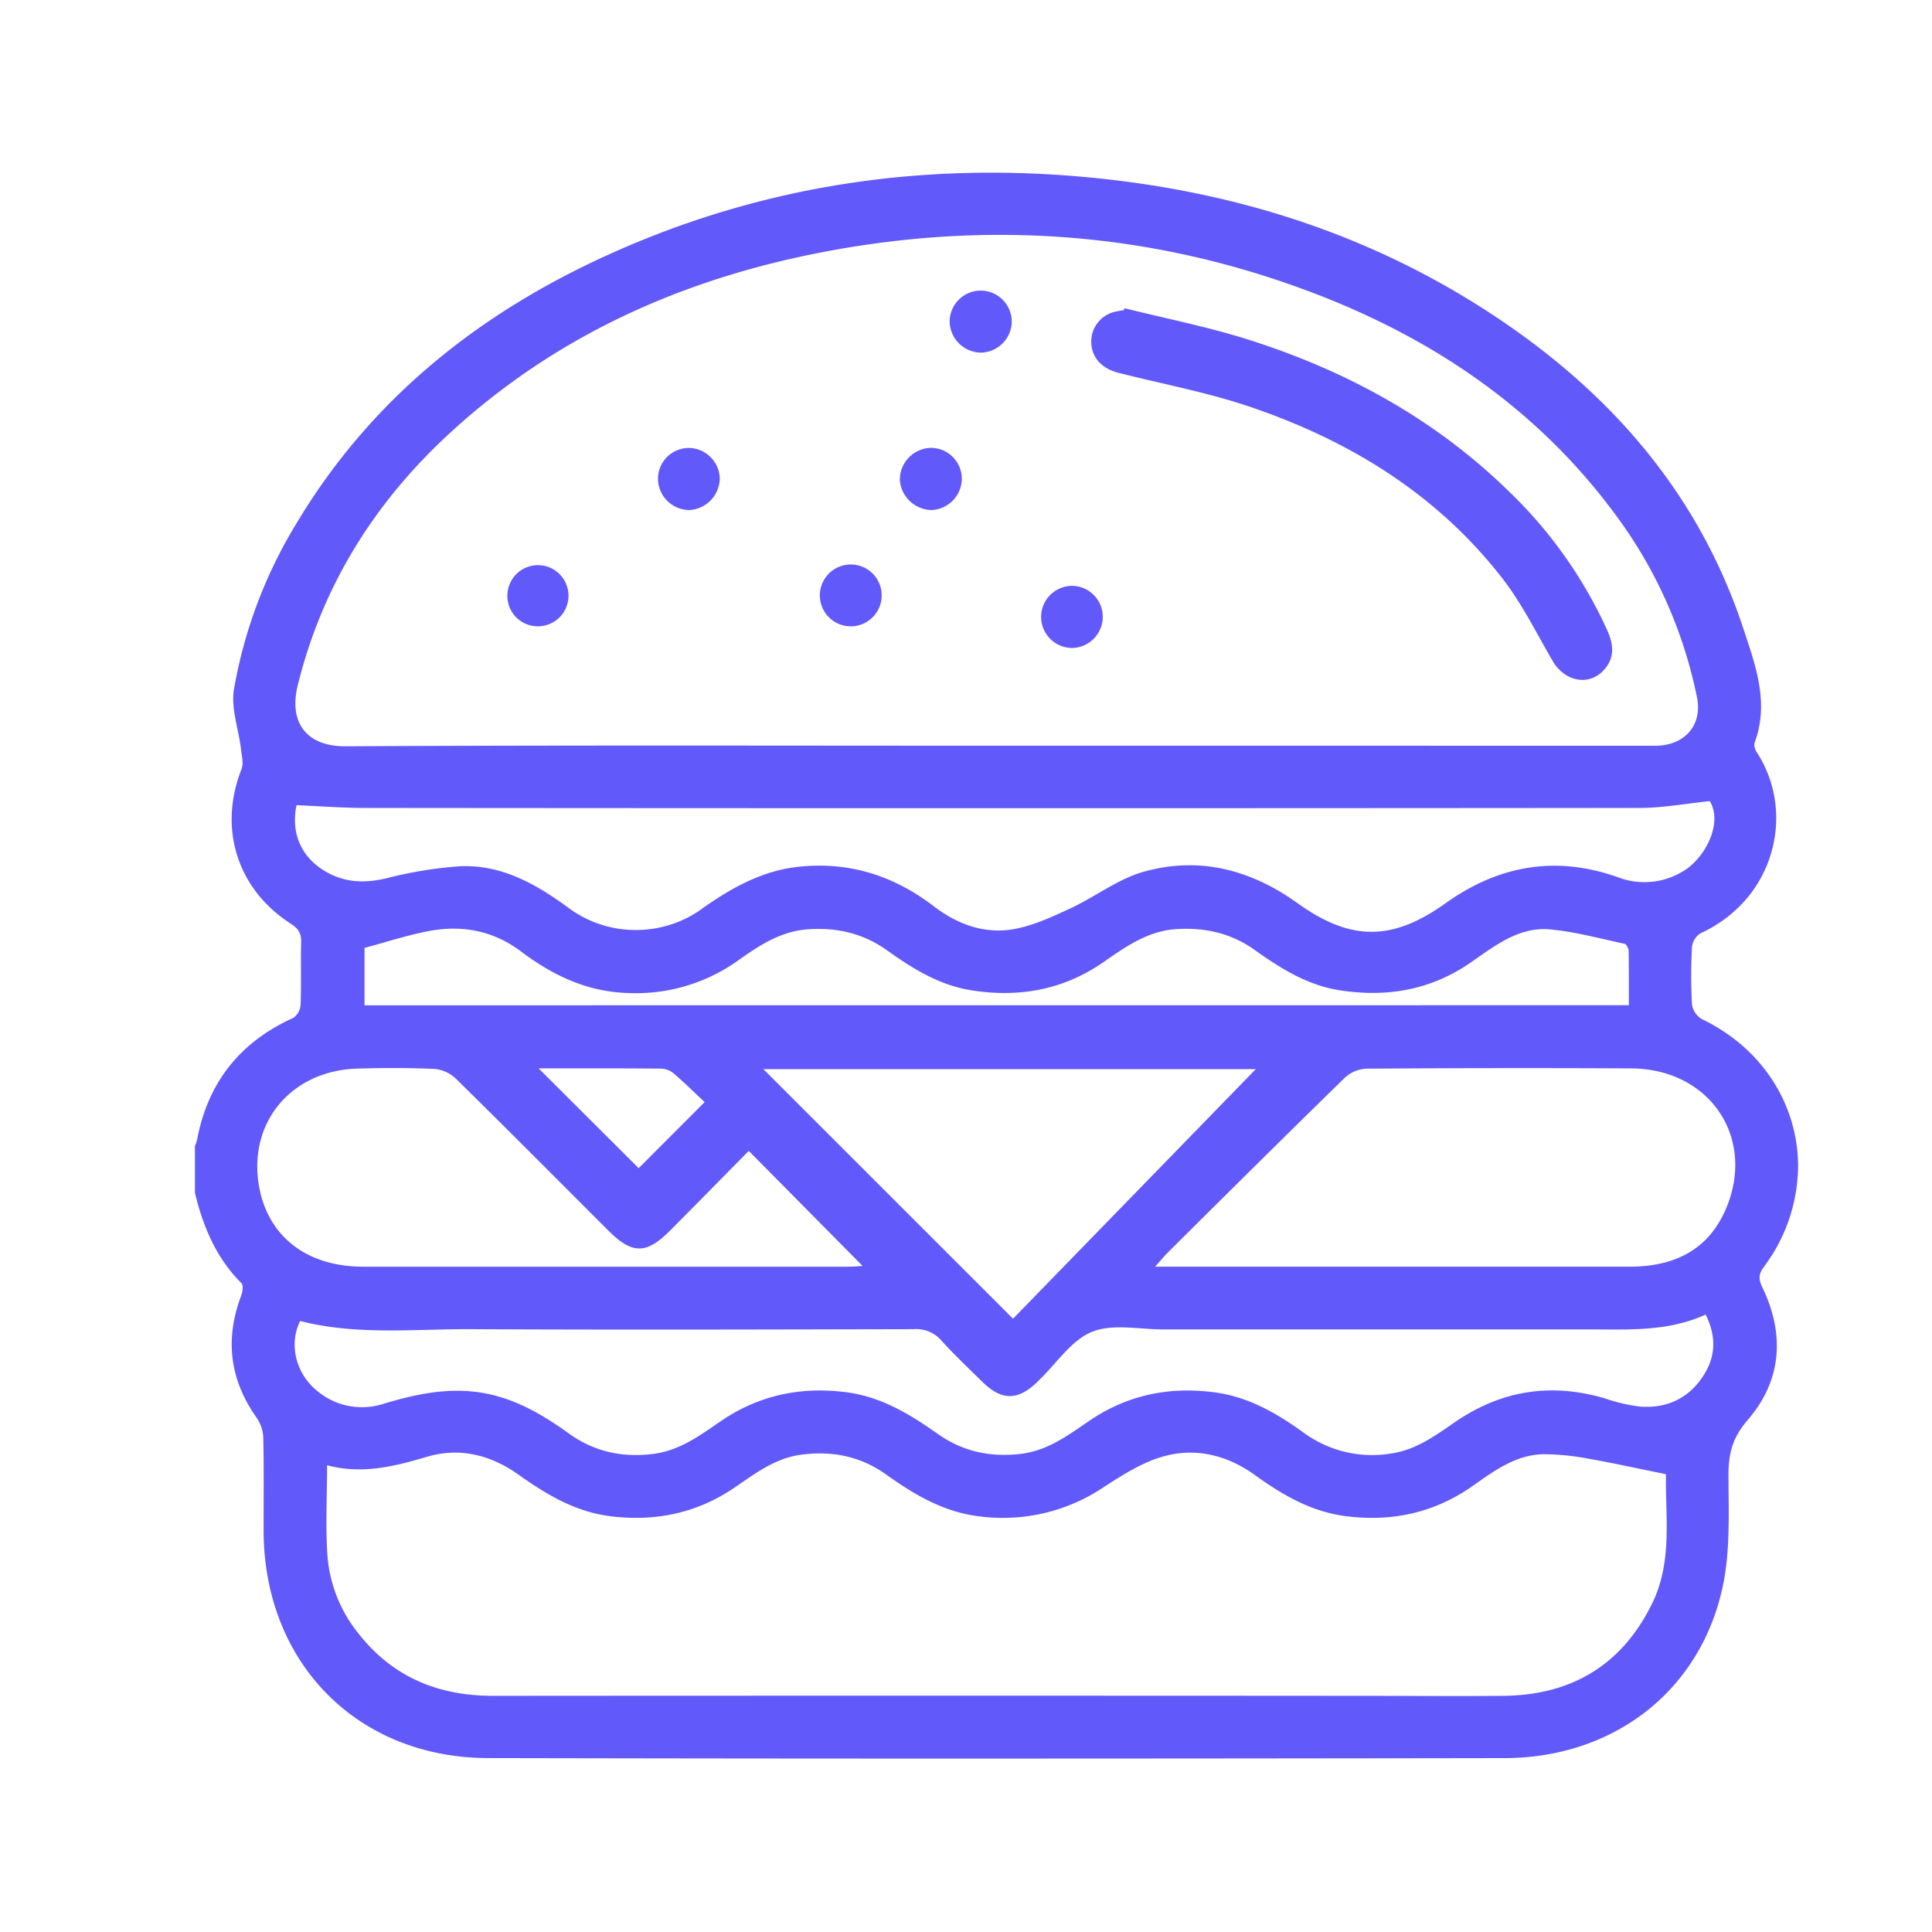 <svg xmlns="http://www.w3.org/2000/svg" viewBox="0 0 500 500">
  <defs>
    <style>
      .cls-1 {
        fill: none;
      }

      .cls-2 {
        fill: #6259fa;
      }
    </style>
  </defs>
  <g id="Layer_9" data-name="Layer 9">
    <g>
      <path class="cls-1" d="M466,457H249.69v-1.83q69.76,0,139.53-.12c28.53,0,51.1-17.62,56.71-44.79,1.9-9.24,1.36-19.05,1.4-28.6,0-5.43,1.05-9.55,4.92-14,8.83-10.19,9.73-22.17,3.85-34.38-1-2.11-1-3.44.4-5.34a43.77,43.77,0,0,0,8.84-26H466Z"/>
      <path class="cls-1" d="M76.79,208.46c6.14.26,11.89.7,17.64.71q165.06.06,330.12,0c5.83,0,11.65-1.12,18-1.76,3.55,6-1.55,15-6.84,18.09A19.07,19.07,0,0,1,419,227.14c-16.15-5.79-30.87-3.28-44.8,6.63s-24.51,9.88-38.34,0c-12.19-8.73-25.44-12.13-39.76-8.15-6.7,1.86-12.59,6.5-19,9.49-4.69,2.17-9.55,4.45-14.57,5.36-7.63,1.38-14.65-1.19-20.81-5.9-10.29-7.87-21.73-11.58-34.8-10.24-9.39,1-17.16,5.27-24.59,10.57a28.83,28.83,0,0,1-14.88,5.76,29.14,29.14,0,0,1-20.2-5.59c-8.4-6.18-17.39-11.28-28.17-10.77a107.39,107.39,0,0,0-19,3.12c-5.23,1.22-10.1,1.19-14.89-1.32C78.22,222.46,75.21,216,76.79,208.46Z"/>
      <path class="cls-2" d="M437.89,260a5.31,5.31,0,0,0,2.57,3.75c16,7.7,24.88,22.53,24.88,38.09a43.77,43.77,0,0,1-8.84,26c-1.4,1.9-1.42,3.23-.4,5.34,5.88,12.21,5,24.19-3.85,34.38-3.87,4.47-4.9,8.59-4.92,14,0,9.55.5,19.36-1.4,28.6C440.32,437.39,417.75,455,389.22,455q-69.77.11-139.53.12-61.68,0-123.35-.13c-34-.08-58.07-24.79-58.12-58.9,0-8,.09-15.93-.08-23.9a9.65,9.65,0,0,0-1.63-5.14c-7.07-9.92-8.38-20.46-4.06-31.82.37-1,.56-2.65,0-3.19-6.53-6.51-9.89-14.6-12-23.34V296.55a10.24,10.24,0,0,0,.53-1.46c2.78-14.92,11.11-25.41,24.94-31.67A4.53,4.53,0,0,0,77.8,260c.2-5.39,0-10.8.14-16.19.08-2.36-.83-3.56-2.75-4.8-13.89-9-18.72-24.7-12.67-40,.59-1.49,0-3.49-.16-5.23-.63-5.14-2.62-10.49-1.81-15.38a122.5,122.5,0,0,1,16.14-42.89c19.17-32.07,47-54.28,80.56-69.51,40.05-18.2,82.23-24.34,126-19.95,36.42,3.65,70.46,14.38,101.31,34.28,31.18,20.11,54.81,46.57,66.61,82.33,3.14,9.49,6.8,19.24,2.9,29.6a3.54,3.54,0,0,0,.68,2.58c10,15.55,4.62,37.8-14.61,46.67a4.83,4.83,0,0,0-2.25,3.51A133.68,133.68,0,0,0,437.89,260Zm-139,67.81h48c25,0,50,0,74.93,0,11.26,0,20.16-4.17,24.77-14.77,8-18.51-4.07-36.45-24.49-36.54q-34.23-.17-68.45.07a8.86,8.86,0,0,0-5.57,2.3c-15.55,15.18-31,30.52-46.39,45.82C301,325.47,300.29,326.29,298.92,327.83Zm-133.6-25.49,17.07-17.1c-2.42-2.26-5.1-4.91-7.95-7.37a5.39,5.39,0,0,0-3.19-1.29c-10.51-.1-21-.06-31.82-.06Zm-98,6C70.07,320.57,79.9,327.81,94,327.82q62.78,0,125.54,0c1.29,0,2.57-.12,3.72-.18l-29.48-29.79c-6.68,6.77-13.47,13.7-20.31,20.57-6.19,6.23-9.84,6.23-16,.08-13.18-13.16-26.3-26.39-39.59-39.44a9.13,9.13,0,0,0-5.53-2.43c-6.6-.29-13.23-.27-19.84-.08C74.81,277.05,63.51,291.41,67.32,308.36ZM92.69,422.64c8.87,11.37,20.69,16.25,34.93,16.24q112.4-.08,224.79,0c12.28,0,24.57.12,36.85,0,17.5-.22,30.49-8,38.27-23.81,5.44-11,3.39-22.95,3.63-33.55-7.2-1.45-13.57-2.87-20-4a64.27,64.27,0,0,0-11.55-1.17c-7.28.07-12.89,4.29-18.54,8.25-9.85,6.9-20.7,9.28-32.63,7.8-9.08-1.13-16.53-5.51-23.69-10.67s-15.37-7.18-23.77-4.78c-5.42,1.55-10.49,4.77-15.29,7.89a46.81,46.81,0,0,1-32.33,7.58c-9.23-1.12-16.76-5.64-24.05-10.83-6.61-4.71-13.87-6.16-21.87-5.13-6.77.87-11.9,4.82-17.23,8.45-9.69,6.62-20.29,8.89-31.92,7.53-9.23-1.09-16.77-5.59-24.07-10.78s-15.32-7.15-23.79-4.63-16.83,4.58-25.78,2.17c0,8.24-.46,16.08.13,23.85A36.41,36.41,0,0,0,92.69,422.64ZM206.86,224.3c13.07-1.34,24.51,2.37,34.8,10.24,6.16,4.71,13.18,7.28,20.81,5.9,5-.91,9.88-3.19,14.57-5.36,6.43-3,12.32-7.63,19-9.49,14.32-4,27.57-.58,39.76,8.15,13.83,9.91,24.51,9.86,38.34,0s28.65-12.42,44.8-6.63a19.07,19.07,0,0,0,16.72-1.69c5.29-3.07,10.39-12.13,6.84-18.09-6.32.64-12.14,1.75-18,1.76q-165.06.15-330.12,0c-5.75,0-11.5-.45-17.64-.71-1.58,7.5,1.43,14,8.33,17.61,4.79,2.51,9.66,2.54,14.89,1.32a107.39,107.39,0,0,1,19-3.12c10.78-.51,19.77,4.59,28.17,10.77a29.14,29.14,0,0,0,20.2,5.59,28.83,28.83,0,0,0,14.88-5.76C189.7,229.57,197.47,225.26,206.86,224.3ZM186.41,367.88c9.9-6.79,20.76-9.11,32.67-7.56,9.07,1.19,16.44,5.71,23.64,10.79,6.48,4.57,13.59,6.08,21.46,5.15,6.94-.82,12.2-4.79,17.64-8.5,9.81-6.69,20.54-8.95,32.3-7.45,8.92,1.13,16.27,5.42,23.32,10.5A29.89,29.89,0,0,0,360,376.17c6.59-.94,11.62-4.77,16.85-8.33,11.91-8.1,24.76-10,38.55-5.92a44.53,44.53,0,0,0,9,2.1c6.82.52,12.47-2,16.31-7.81,3.32-5,3.56-10.26.71-16-9.78,4.47-20.06,3.84-30.27,3.84q-55.06,0-110.13,0c-6.2,0-13.08-1.54-18.42.63s-9.12,8.11-13.59,12.4l-.86.85c-4.8,4.53-8.95,4.52-13.74-.15-3.68-3.58-7.4-7.12-10.84-10.92a8.57,8.57,0,0,0-7.09-2.87c-38.06.08-76.13.2-114.18,0-14.91-.09-29.94,1.66-44.62-2.12-3,6-1.14,13.68,4.5,18.17a18,18,0,0,0,17.16,3.23c7.67-2.28,15.32-4,23.45-3.09,9.35,1.06,17.07,5.5,24.47,10.83,6.56,4.71,13.81,6.27,21.83,5.26C175.92,375.38,181.08,371.54,186.41,367.88ZM428.32,193c7.7,0,12.33-5.34,10.85-12.57a118.73,118.73,0,0,0-21.1-47.25c-20.79-28.17-48.74-46.64-81.2-58.48C298.7,60.74,259.38,57.44,219.32,64.1c-38.59,6.41-73.5,21.05-102.64,47.74-19.54,17.9-33.16,39.43-39.61,65.45-2.45,9.87,2.42,15.91,12.36,15.85,56.14-.31,112.29-.15,168.43-.15h92.32Q389.26,193,428.32,193Zm-6.77,67.15c0-4.87,0-9.43-.05-14,0-.65-.57-1.77-1-1.88-6.42-1.37-12.82-3.14-19.32-3.74-7.89-.73-14,4-20.13,8.27-10.36,7.32-21.81,9.41-34.24,7.5-8.44-1.3-15.35-5.65-22.08-10.44-6.09-4.34-12.78-5.86-20.23-5.41S291.34,245,285.58,249c-10.3,7.13-21.61,9.2-33.89,7.34-8.45-1.28-15.38-5.58-22.1-10.38-6.09-4.35-12.76-5.93-20.21-5.48-7.17.43-12.72,4.09-18.23,8a45.5,45.5,0,0,1-28.91,8.5c-10.48-.37-19.29-4.63-27.4-10.74-7.16-5.39-15.19-6.9-23.76-5.3-5.63,1.06-11.12,2.88-16.74,4.37v14.86ZM325,276.69H197.56l64.61,64.59Z"/>
      <path class="cls-1" d="M236.53,344a8.57,8.57,0,0,1,7.09,2.87c3.44,3.8,7.16,7.34,10.84,10.92,4.79,4.67,8.94,4.68,13.74.15l.86-.85c4.47-4.29,8.26-10.23,13.59-12.4s12.22-.63,18.42-.63q55.07,0,110.13,0c10.21,0,20.49.63,30.27-3.84,2.85,5.75,2.61,11-.71,16-3.84,5.77-9.49,8.33-16.31,7.81a44.53,44.53,0,0,1-9-2.1c-13.79-4.07-26.64-2.18-38.55,5.92-5.23,3.56-10.26,7.39-16.85,8.33a29.89,29.89,0,0,1-22.59-5.36c-7.05-5.08-14.4-9.37-23.32-10.5-11.76-1.5-22.49.76-32.3,7.45-5.44,3.71-10.7,7.68-17.64,8.5-7.87.93-15-.58-21.46-5.15-7.2-5.08-14.57-9.6-23.64-10.79-11.91-1.55-22.77.77-32.67,7.56-5.33,3.66-10.49,7.5-17.27,8.36-8,1-15.27-.55-21.83-5.26-7.4-5.33-15.12-9.77-24.47-10.83-8.13-.93-15.78.81-23.45,3.09A18,18,0,0,1,82.23,360c-5.64-4.49-7.55-12.15-4.5-18.17,14.68,3.78,29.71,2,44.62,2.12C160.4,344.19,198.47,344.07,236.53,344Z"/>
      <path class="cls-1" d="M207.44,376.43c8-1,15.26.42,21.87,5.13,7.29,5.19,14.82,9.71,24.05,10.83a46.81,46.81,0,0,0,32.33-7.58c4.8-3.12,9.87-6.34,15.29-7.89,8.4-2.4,16.54-.43,23.77,4.78s14.61,9.54,23.69,10.67c11.93,1.48,22.78-.9,32.63-7.8,5.65-4,11.26-8.18,18.54-8.25a64.27,64.27,0,0,1,11.55,1.17c6.43,1.11,12.8,2.53,20,4-.24,10.6,1.81,22.5-3.63,33.55-7.78,15.8-20.77,23.59-38.27,23.81-12.28.15-24.57,0-36.85,0q-112.4,0-224.79,0c-14.24,0-26.06-4.87-34.93-16.24A36.41,36.41,0,0,1,84.78,403c-.59-7.77-.13-15.61-.13-23.85,8.95,2.41,17.29.35,25.78-2.17s16.55-.52,23.79,4.63,14.84,9.69,24.07,10.78c11.63,1.36,22.23-.91,31.92-7.53C195.54,381.25,200.67,377.3,207.44,376.43Z"/>
      <path class="cls-1" d="M298.92,327.83c1.37-1.54,2-2.36,2.78-3.1,15.43-15.3,30.84-30.64,46.39-45.82a8.86,8.86,0,0,1,5.57-2.3q34.23-.23,68.45-.07c20.42.09,32.53,18,24.49,36.54-4.61,10.6-13.51,14.79-24.77,14.77-25-.06-50,0-74.93,0h-48Z"/>
      <path class="cls-2" d="M291,79.76c10.45,2.61,21.05,4.71,31.32,7.9,25.58,8,48.65,20.49,68,39.33a116.73,116.73,0,0,1,25.61,36.08c1.62,3.61,2.06,7-.71,10.18-3.85,4.43-10.23,3.24-13.41-2.22-4.19-7.2-7.92-14.81-13-21.35-16.63-21.44-38.86-35.24-64.15-44-11.4-4-23.4-6.19-35.14-9.18-4.34-1.1-6.89-3.83-7.1-7.7a7.93,7.93,0,0,1,5.66-8,22.79,22.79,0,0,1,2.76-.52C290.9,80.11,291,79.94,291,79.76Z"/>
      <path class="cls-1" d="M209.38,240.43c7.45-.45,14.12,1.13,20.21,5.48,6.72,4.8,13.65,9.1,22.1,10.38,12.28,1.86,23.59-.21,33.89-7.34,5.76-4,11.39-8.06,18.88-8.52s14.14,1.07,20.23,5.41c6.73,4.79,13.64,9.14,22.08,10.44,12.43,1.91,23.88-.18,34.24-7.5,6.09-4.3,12.24-9,20.13-8.27,6.5.6,12.9,2.37,19.32,3.74.47.11,1,1.23,1,1.88.09,4.56.05,9.12.05,14H94.34V245.26c5.62-1.49,11.11-3.31,16.74-4.37,8.57-1.6,16.6-.09,23.76,5.3,8.11,6.11,16.92,10.37,27.4,10.74a45.5,45.5,0,0,0,28.91-8.5C196.66,244.52,202.21,240.86,209.38,240.43Z"/>
      <path class="cls-1" d="M197.56,276.69H325l-62.79,64.59Z"/>
      <path class="cls-2" d="M277.57,167.69a8,8,0,0,1-.18-16.07,8,8,0,0,1,8,7.93A8.06,8.06,0,0,1,277.57,167.69Z"/>
      <path class="cls-2" d="M253.77,91.26a8.2,8.2,0,0,1-8-8.07,8,8,0,0,1,16.07.11A8.13,8.13,0,0,1,253.77,91.26Z"/>
      <path class="cls-1" d="M282.42,88.76c.21,3.87,2.76,6.6,7.1,7.7,11.74,3,23.74,5.22,35.14,9.18,25.29,8.8,47.52,22.6,64.15,44,5.08,6.54,8.81,14.15,13,21.35,3.18,5.46,9.56,6.65,13.41,2.22,2.77-3.17,2.33-6.57.71-10.18A116.73,116.73,0,0,0,390.32,127c-19.34-18.84-42.41-31.37-68-39.33-10.27-3.19-20.87-5.29-31.32-7.9-.05.18-.11.35-.17.52a22.79,22.79,0,0,0-2.76.52A7.93,7.93,0,0,0,282.42,88.76Zm-12.95,71a8.21,8.21,0,0,0,8.1,7.94,8.06,8.06,0,0,0,7.85-8.14,8,8,0,0,0-8-7.93A8.16,8.16,0,0,0,269.47,159.75ZM219.32,64.1c40.06-6.66,79.38-3.36,117.55,10.57,32.46,11.84,60.41,30.31,81.2,58.48a118.73,118.73,0,0,1,21.1,47.25C440.65,187.63,436,193,428.32,193q-39.06.08-78.14,0H257.86c-56.14,0-112.29-.16-168.43.15-9.94.06-14.81-6-12.36-15.85,6.45-26,20.07-47.55,39.61-65.45C145.82,85.15,180.73,70.51,219.32,64.1Zm26.45,19.09a8,8,0,0,0,16.07.11,8,8,0,0,0-16.07-.11ZM241.14,132a8.21,8.21,0,0,0,7.78-8.18,8,8,0,0,0-8.38-7.9,8.25,8.25,0,0,0-7.66,8.31A8.39,8.39,0,0,0,241.14,132Zm-70.85-7.79a8.18,8.18,0,0,0,8.14,7.78,8.33,8.33,0,0,0,7.85-8.15,8.12,8.12,0,0,0-8-7.92A8,8,0,0,0,170.29,124.22Zm-39,30.1a7.85,7.85,0,0,0,8.12,7.76,8,8,0,1,0-8.12-7.76Zm81,0a7.86,7.86,0,0,0,8.09,7.81,8,8,0,1,0-8.09-7.81Z"/>
      <path class="cls-2" d="M241.14,132a8.39,8.39,0,0,1-8.26-7.77,8.25,8.25,0,0,1,7.66-8.31,8,8,0,0,1,8.38,7.9A8.21,8.21,0,0,1,241.14,132Z"/>
      <path class="cls-2" d="M220.36,162.09a8,8,0,0,1-.36-16,8,8,0,0,1,.36,16Z"/>
      <path class="cls-2" d="M186.28,123.85a8.33,8.33,0,0,1-7.85,8.15,8.18,8.18,0,0,1-8.14-7.78,8,8,0,0,1,8-8.29A8.12,8.12,0,0,1,186.28,123.85Z"/>
      <path class="cls-1" d="M182.39,285.24l-17.07,17.1-25.89-25.82c10.81,0,21.31,0,31.82.06a5.39,5.39,0,0,1,3.19,1.29C177.29,280.33,180,283,182.39,285.24Z"/>
      <path class="cls-1" d="M92.49,276.55c6.61-.19,13.24-.21,19.84.08a9.13,9.13,0,0,1,5.53,2.43c13.29,13.05,26.41,26.28,39.59,39.44,6.16,6.15,9.81,6.15,16-.08,6.84-6.87,13.63-13.8,20.31-20.57l29.48,29.79c-1.15.06-2.43.18-3.72.18q-62.78,0-125.54,0c-14.08,0-23.91-7.25-26.66-19.46C63.51,291.41,74.81,277.05,92.49,276.55Z"/>
      <path class="cls-2" d="M139.43,162.08a7.85,7.85,0,0,1-8.12-7.76,7.91,7.91,0,1,1,8.12,7.76Z"/>
      <path class="cls-1" d="M68.22,396.1c0,34.11,24.09,58.82,58.12,58.9q61.66.13,123.35.13V457H50.44V308.71c2.14,8.74,5.5,16.83,12,23.34.54.54.35,2.23,0,3.19-4.32,11.36-3,21.9,4.06,31.82a9.65,9.65,0,0,1,1.63,5.14C68.31,380.17,68.21,388.13,68.22,396.1Z"/>
      <path class="cls-1" d="M75.19,239c1.92,1.24,2.83,2.44,2.75,4.8-.18,5.39.06,10.8-.14,16.19a4.53,4.53,0,0,1-1.89,3.39C62.08,269.68,53.75,280.17,51,295.09a10.24,10.24,0,0,1-.53,1.46V41.37H466V301.86h-.69c0-15.56-8.85-30.39-24.88-38.09a5.31,5.31,0,0,1-2.57-3.75,133.68,133.68,0,0,1,0-15,4.83,4.83,0,0,1,2.25-3.51c19.23-8.87,24.63-31.12,14.61-46.67a3.54,3.54,0,0,1-.68-2.58c3.9-10.36.24-20.11-2.9-29.6-11.8-35.76-35.43-62.22-66.61-82.33-30.85-19.9-64.89-30.63-101.31-34.28-43.76-4.39-85.94,1.75-126,19.95-33.52,15.23-61.39,37.44-80.56,69.51a122.5,122.5,0,0,0-16.14,42.89c-.81,4.89,1.18,10.24,1.81,15.38.21,1.74.75,3.74.16,5.23C56.47,214.34,61.3,230.05,75.19,239Z"/>
    </g>
  </g>
</svg>
